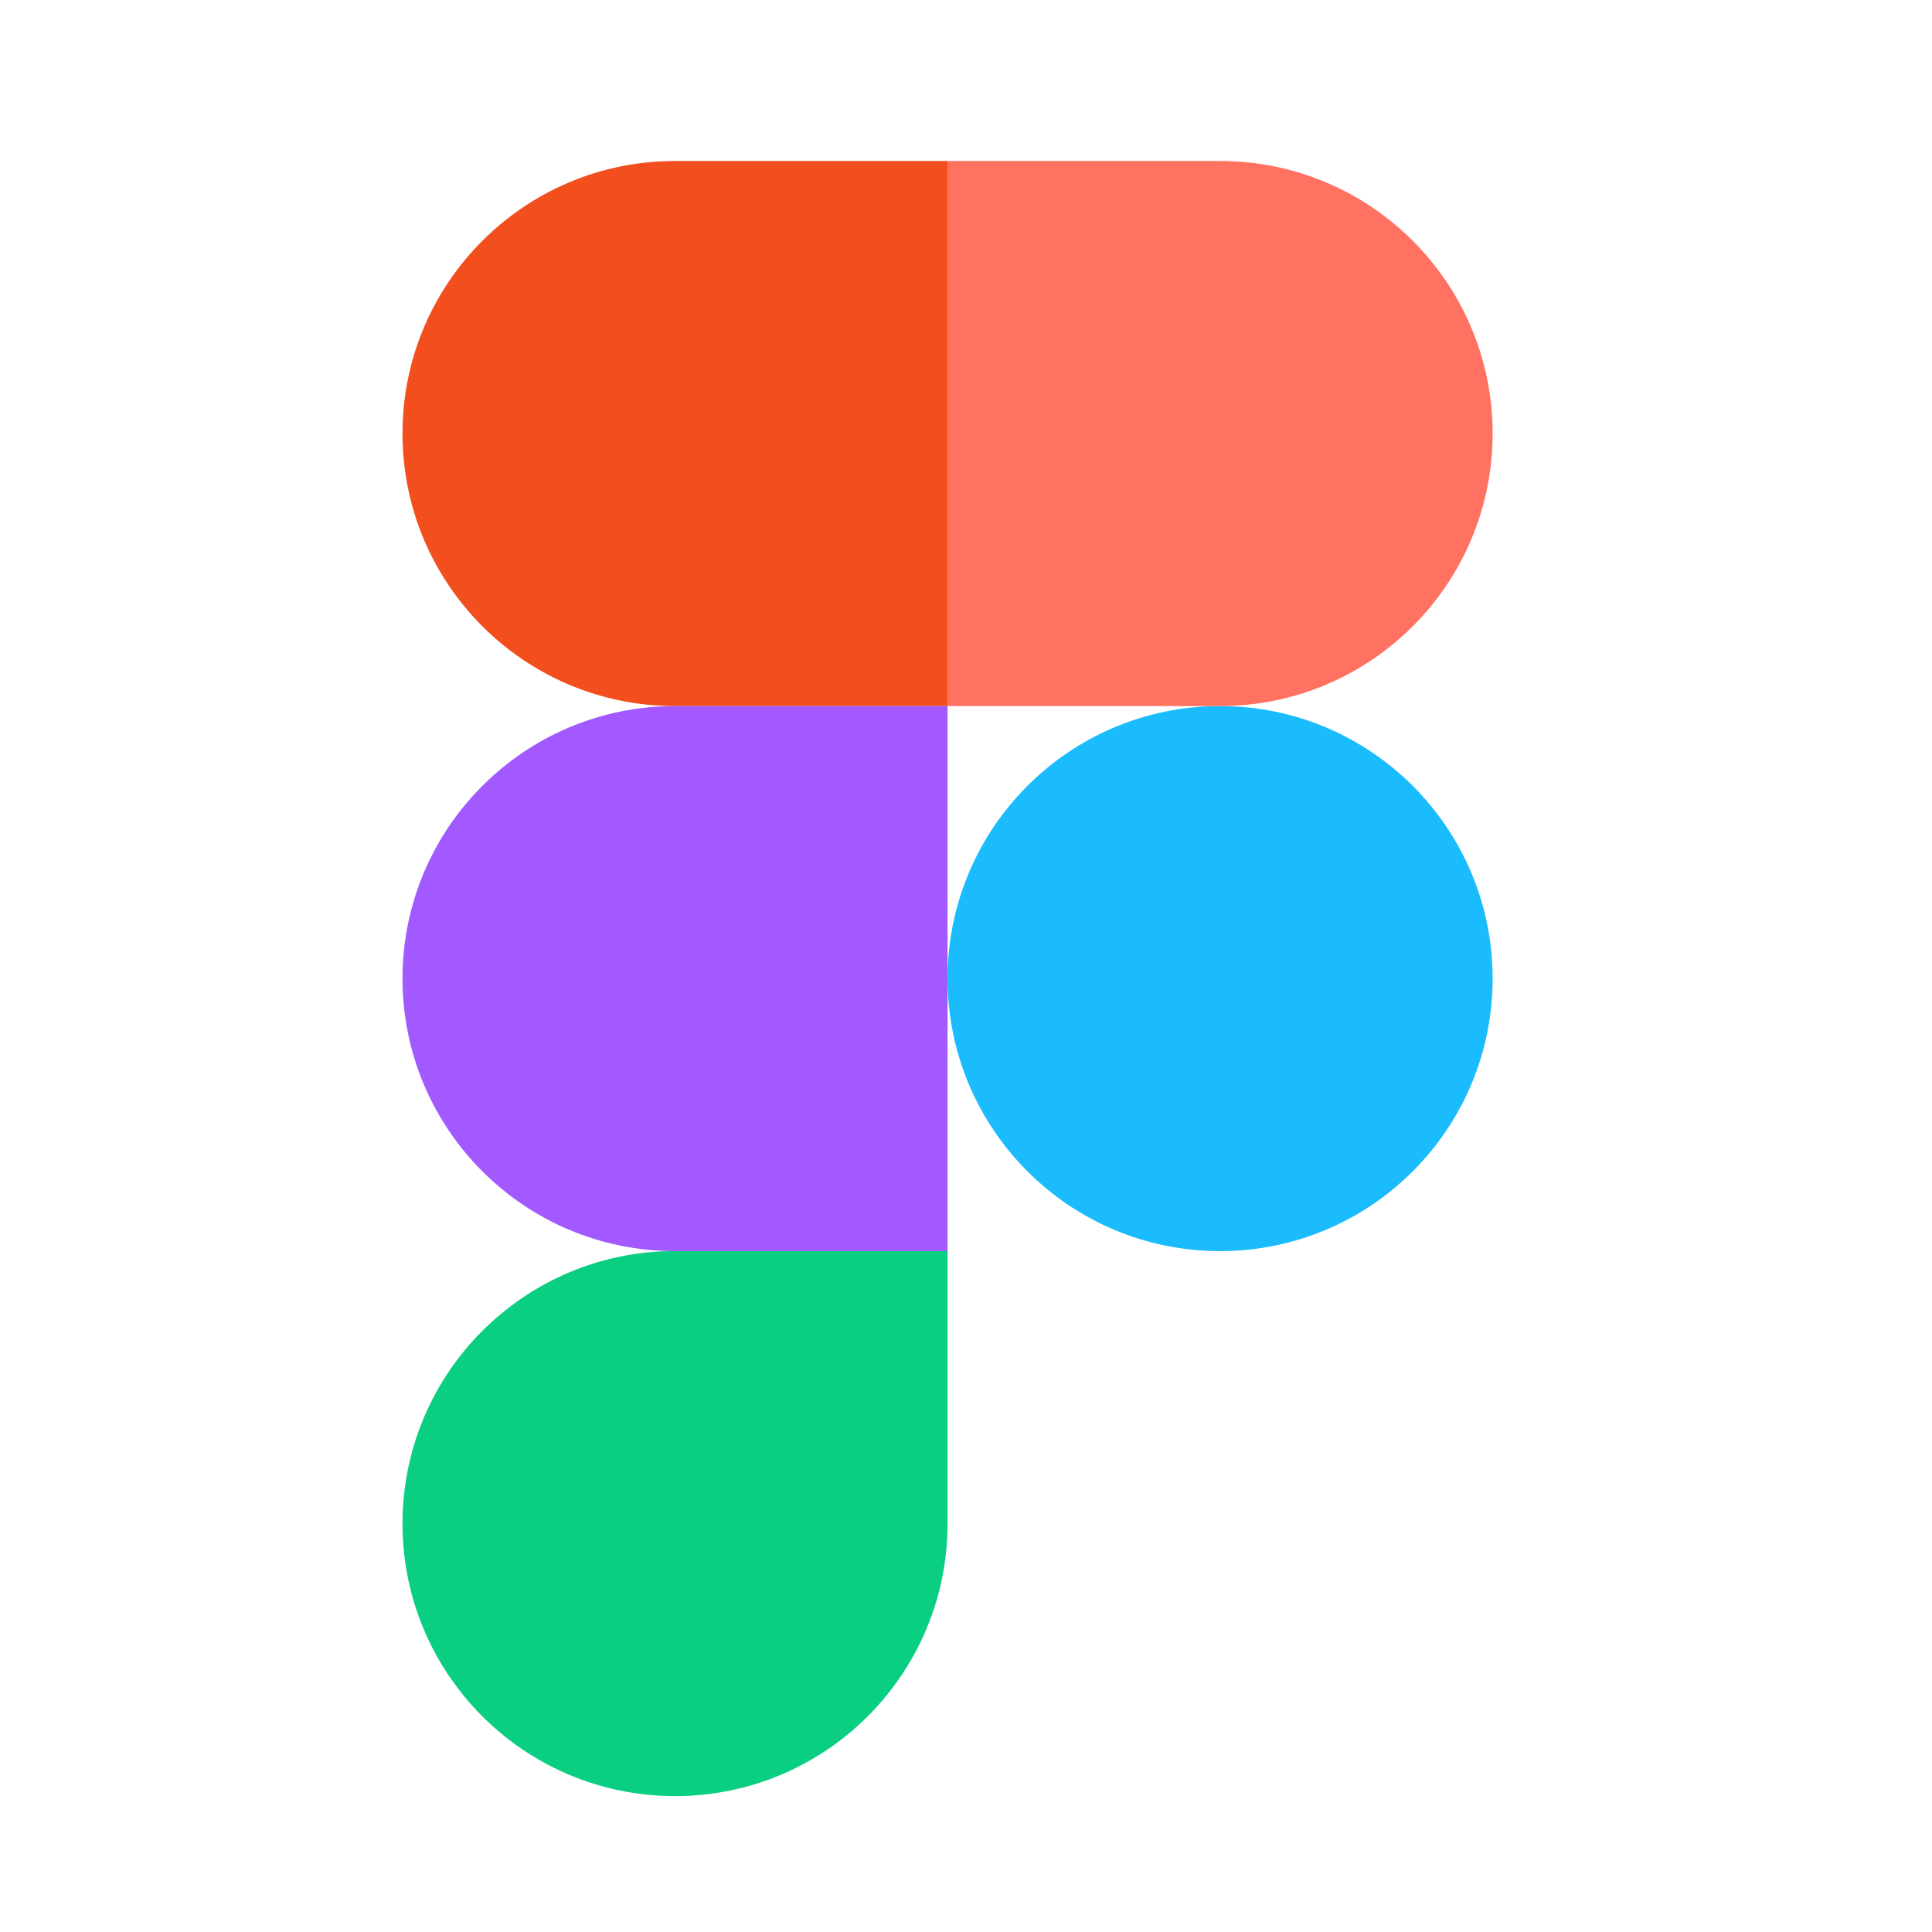 <svg width="24" height="24" viewBox="0 0 24 24" fill="none" xmlns="http://www.w3.org/2000/svg">
<path fill-rule="evenodd" clip-rule="evenodd" d="M11.771 12.156C11.771 10.287 13.287 8.771 15.156 8.771C17.026 8.771 18.542 10.287 18.542 12.156C18.542 14.026 17.026 15.542 15.156 15.542C13.287 15.542 11.771 14.026 11.771 12.156Z" fill="#1ABCFE"/>
<path fill-rule="evenodd" clip-rule="evenodd" d="M5 18.927C5 17.057 6.516 15.541 8.385 15.541H11.771V18.927C11.771 20.797 10.255 22.312 8.385 22.312C6.516 22.312 5 20.797 5 18.927Z" fill="#0ACF83"/>
<path fill-rule="evenodd" clip-rule="evenodd" d="M11.771 2V8.771H15.156C17.026 8.771 18.542 7.255 18.542 5.385C18.542 3.516 17.026 2 15.156 2H11.771Z" fill="#FF7262"/>
<path fill-rule="evenodd" clip-rule="evenodd" d="M5 5.385C5 7.255 6.516 8.771 8.385 8.771H11.771V2H8.385C6.516 2 5 3.516 5 5.385Z" fill="#F24E1E"/>
<path fill-rule="evenodd" clip-rule="evenodd" d="M5 12.156C5 14.026 6.516 15.542 8.385 15.542H11.771V8.771H8.385C6.516 8.771 5 10.287 5 12.156Z" fill="#A259FF"/>
</svg>
